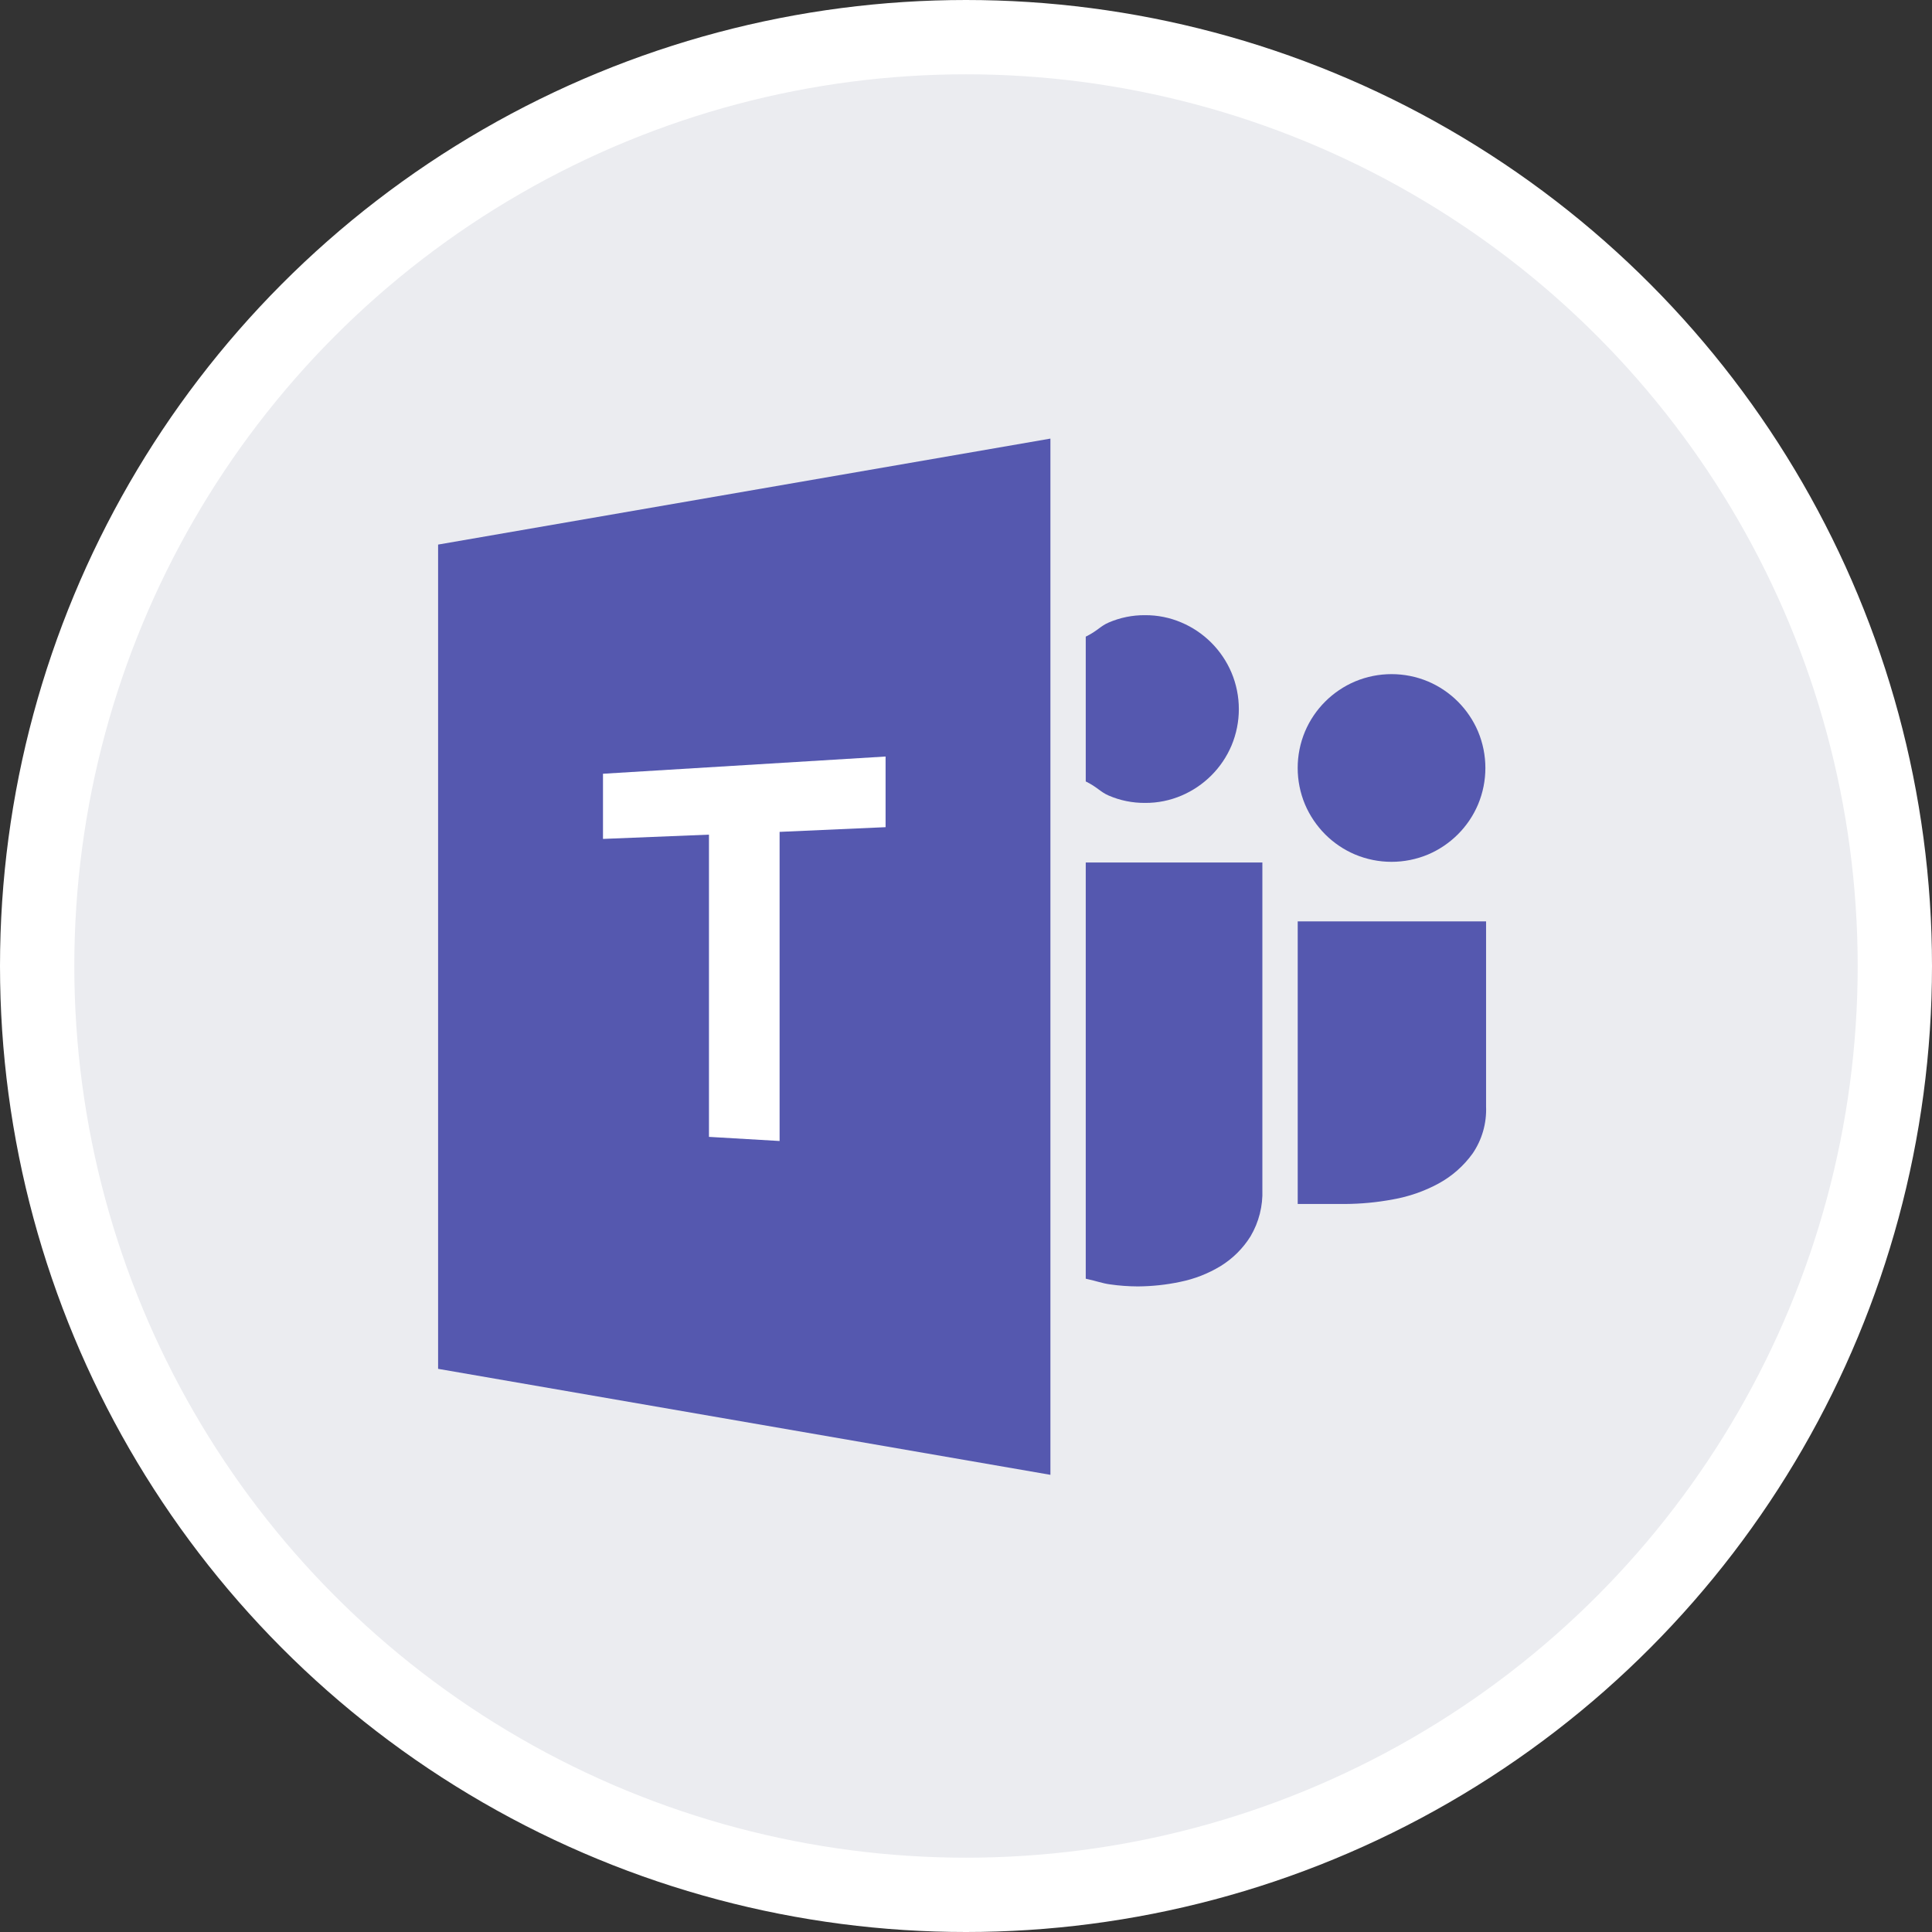 <?xml version="1.0" encoding="UTF-8"?>
<svg width="104" height="104" viewBox="0 0 104 104" fill="none" xmlns="http://www.w3.org/2000/svg">
<rect x="0" y="0" width="104" height="104" fill="#333333" stroke="none"/>
<circle cx="52" cy="52" r="50" fill="#EBECF0" stroke="white" stroke-width="4"/>
<g clip-path="url(#clip0)">
<path d="M71.334 44.913C71.796 45.375 72.341 45.742 72.943 45.998C74.198 46.524 75.613 46.524 76.871 45.998C78.084 45.481 79.05 44.517 79.564 43.304C80.09 42.048 80.09 40.634 79.564 39.376C79.048 38.163 78.084 37.197 76.871 36.683C75.615 36.157 74.201 36.157 72.943 36.683C71.73 37.199 70.763 38.163 70.249 39.376C69.723 40.632 69.723 42.046 70.249 43.304C70.505 43.904 70.875 44.451 71.334 44.913ZM69.856 49.599V64.811H72.391C73.263 64.806 74.13 64.725 74.985 64.564C75.845 64.413 76.674 64.124 77.442 63.707C78.167 63.313 78.792 62.759 79.273 62.091C79.778 61.349 80.031 60.466 79.996 59.568V49.599H69.856ZM61.64 43.221C62.313 43.226 62.981 43.091 63.602 42.826C64.814 42.309 65.779 41.345 66.293 40.132C66.819 38.876 66.819 37.462 66.29 36.204C65.774 34.991 64.81 34.025 63.597 33.51C62.976 33.245 62.308 33.11 61.633 33.115C60.962 33.11 60.299 33.245 59.683 33.51C59.224 33.707 59.079 33.963 58.446 34.271V42.065C59.081 42.376 59.224 42.629 59.683 42.826C60.301 43.093 60.967 43.226 61.64 43.221ZM58.446 68.833C59.081 68.971 59.309 69.077 59.759 69.139C60.252 69.21 60.749 69.246 61.247 69.248C62.014 69.243 62.782 69.163 63.533 69.002C64.298 68.848 65.032 68.561 65.701 68.156C66.357 67.753 66.909 67.204 67.316 66.552C67.766 65.791 67.987 64.915 67.954 64.031V46.429H58.446V68.833ZM23.583 73.685L56.544 79.39V23.61L23.583 29.315V73.685Z" fill="#5558AF"/>
<path d="M47.671 40.724L32.459 41.651V45.159L38.164 44.929V61.198L41.966 61.42V44.78L47.671 44.527V40.724Z" fill="white"/>
</g>
<defs>
<clipPath id="clip0">
<rect width="56.417" height="55.78" fill="white" transform="translate(23.583 23.61)"/>
</clipPath>
</defs>
</svg>
